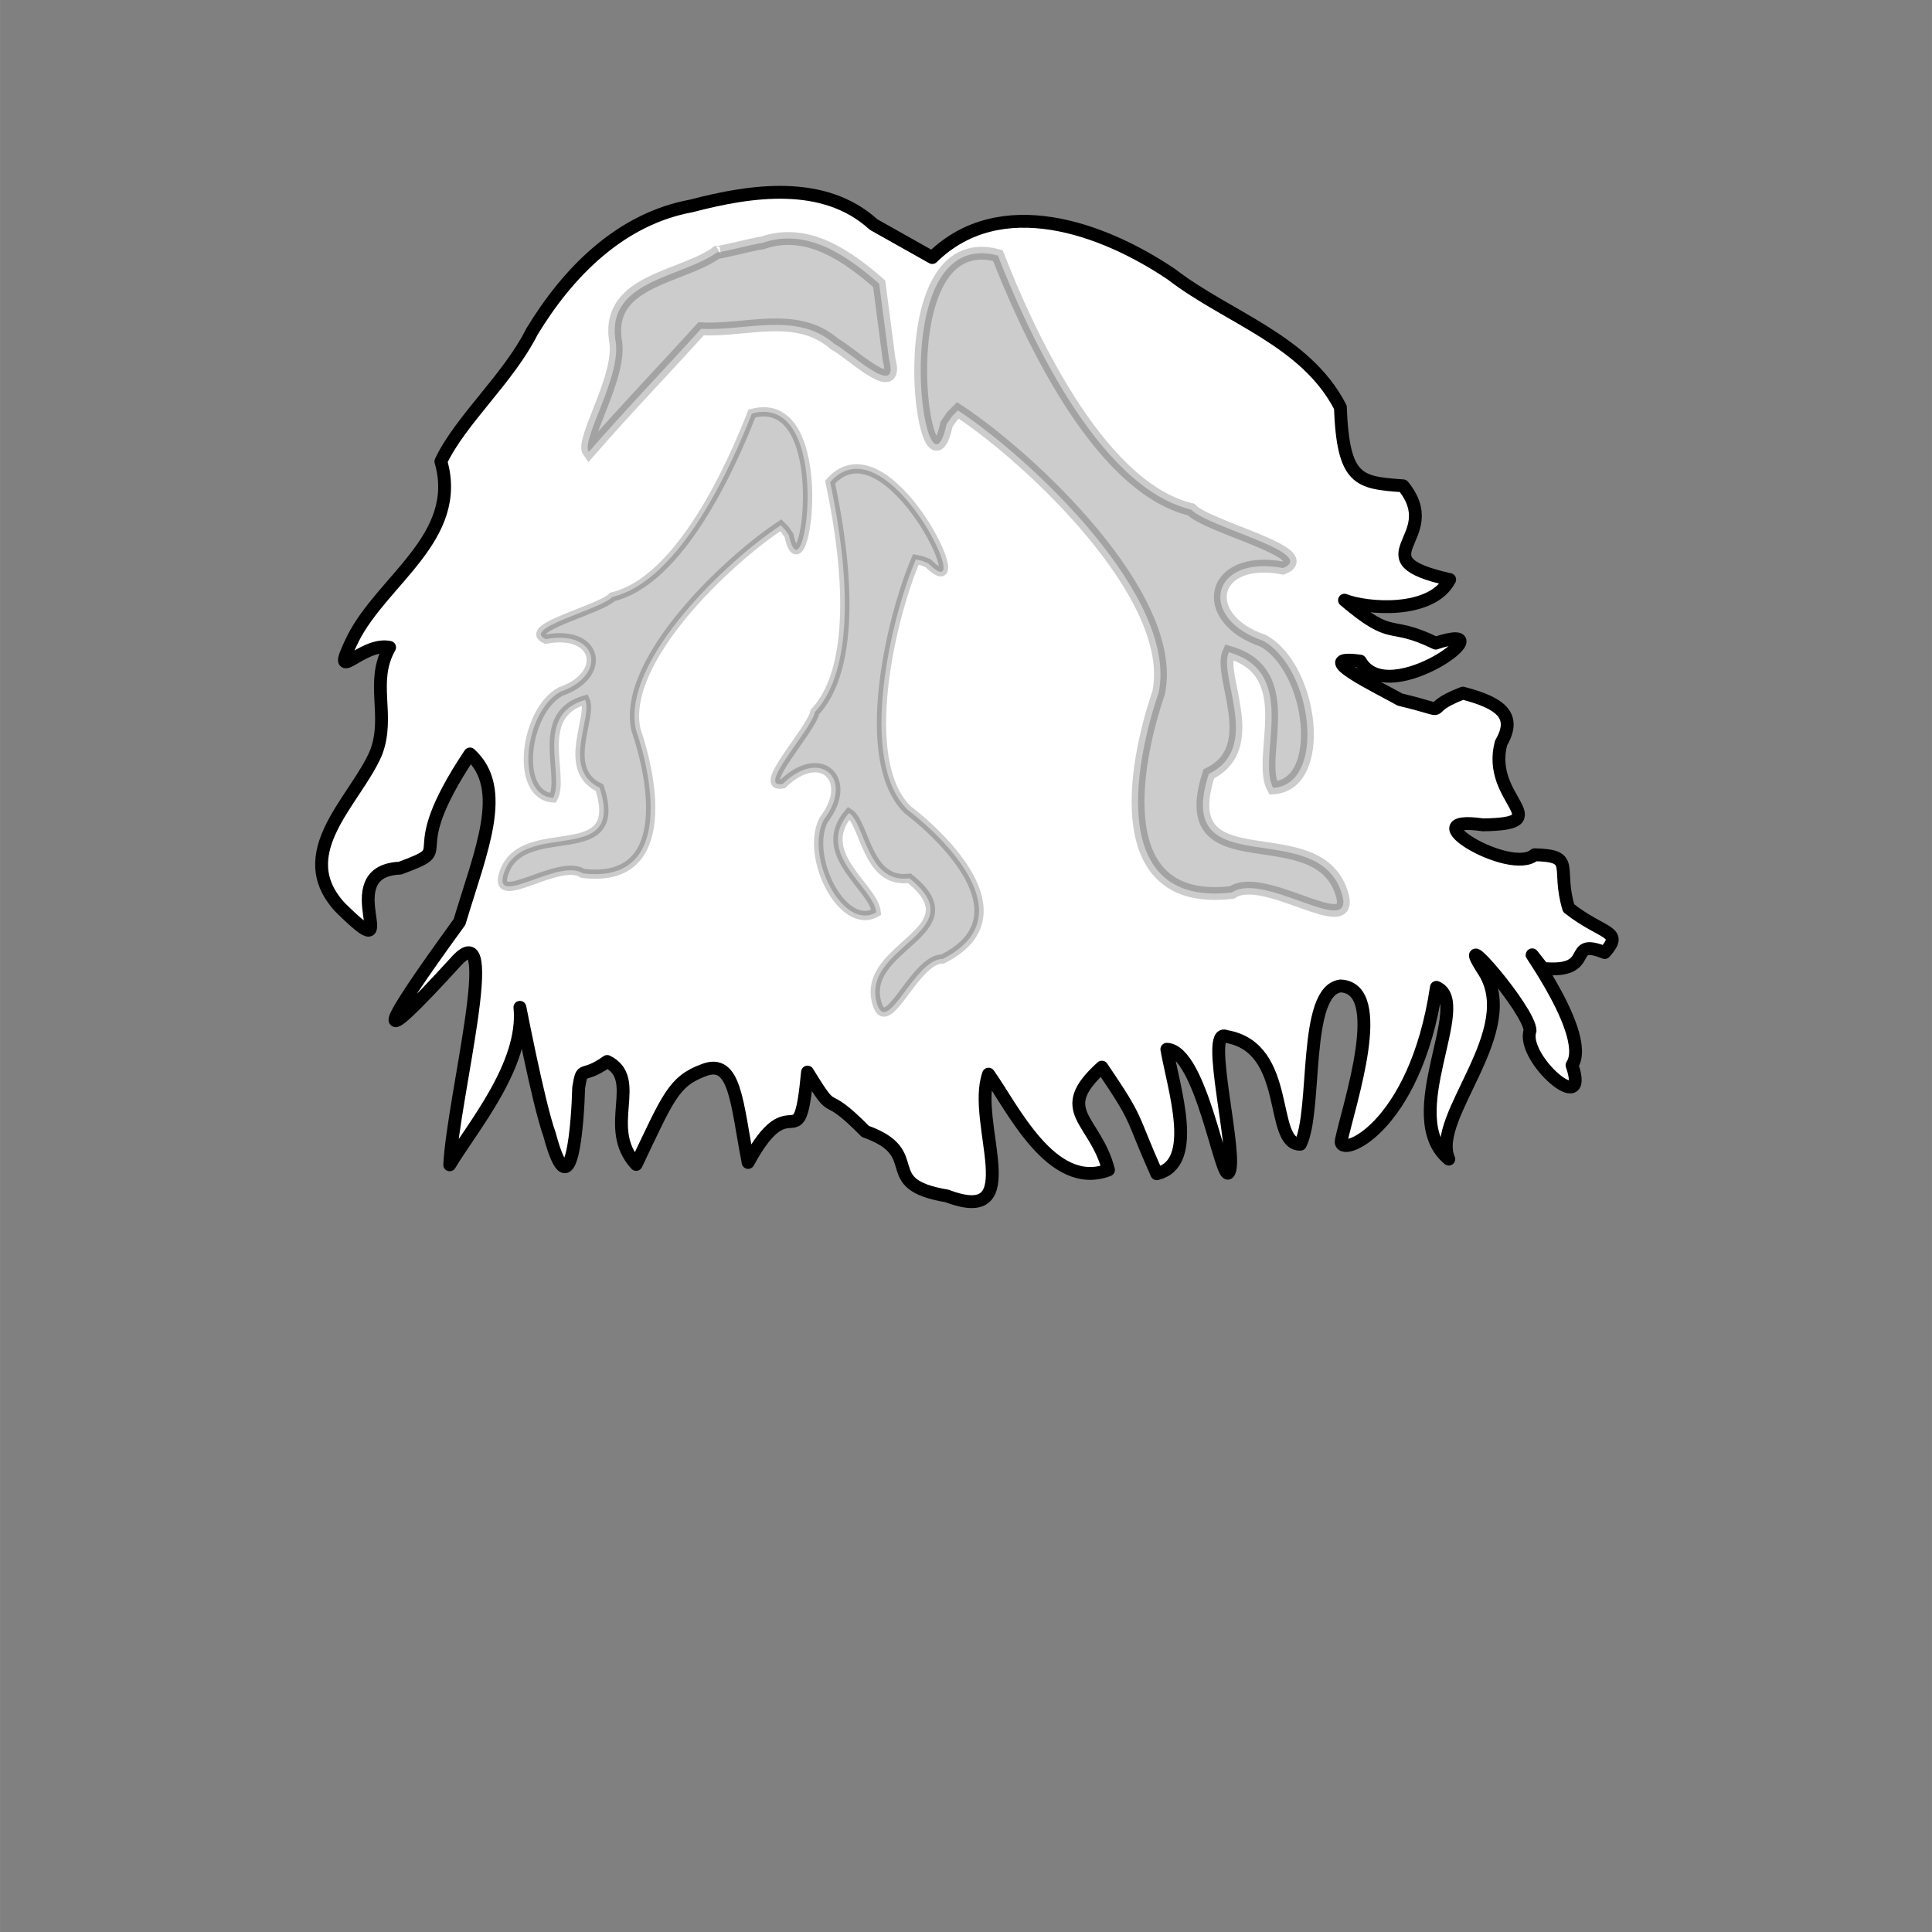 <?xml version="1.0" encoding="UTF-8" standalone="no"?>
<!-- Created with Inkscape (http://www.inkscape.org/) -->

<svg
   xmlns:dc="http://purl.org/dc/elements/1.1/"
   xmlns:cc="http://creativecommons.org/ns#"
   xmlns:rdf="http://www.w3.org/1999/02/22-rdf-syntax-ns#"
   xmlns:svg="http://www.w3.org/2000/svg"
   xmlns="http://www.w3.org/2000/svg"
   xmlns:sodipodi="http://sodipodi.sourceforge.net/DTD/sodipodi-0.dtd"
   xmlns:inkscape="http://www.inkscape.org/namespaces/inkscape"
   width="150"
   height="150"
   viewBox="0 0 39.687 39.688"
   version="1.1"
   id="svg8"
   sodipodi:docname="back_split2.svg"
   inkscape:version="0.92.2 5c3e80d, 2017-08-06">
  <rect x="0" y="0" width="39.687" height="39.688" fill="#808080" stroke="none"/>
  <defs
     id="defs2" />
  <sodipodi:namedview
     id="base"
     pagecolor="#ffffff"
     bordercolor="#666666"
     borderopacity="1.0"
     inkscape:pageopacity="0.0"
     inkscape:pageshadow="2"
     inkscape:zoom="8.0932395"
     inkscape:cx="58.219284"
     inkscape:cy="90.484117"
     inkscape:document-units="mm"
     inkscape:current-layer="g4578-2"
     showgrid="false"
     units="px"
     inkscape:window-width="1680"
     inkscape:window-height="925"
     inkscape:window-x="7"
     inkscape:window-y="6"
     inkscape:window-maximized="0"
     fit-margin-top="0"
     fit-margin-left="0"
     fit-margin-right="0"
     fit-margin-bottom="0" />
  <g
     inkscape:label="Layer 1"
     inkscape:groupmode="layer"
     id="layer1"
     transform="translate(-54.185,-191.619)">
    <g
       id="g4578"
       transform="matrix(0.255,0,0,0.255,51.783,166.506)">
      <g
         transform="matrix(-3.914,0,0,3.914,379.855,-707.157)"
         id="layer1-0"
         inkscape:label="Layer 1">
        <g
           transform="matrix(0.255,0,0,0.255,51.783,166.506)"
           id="g4578-2">
          <path
             style="fill:#ffffff;stroke:#000000;stroke-width:1.037;stroke-linecap:butt;stroke-linejoin:round;stroke-miterlimit:4;stroke-dasharray:none;stroke-opacity:1"
             d="m 92.838,175.019 c -5.498,-5.389 -13.789,-2.369 -19.293,1.344 -4.597,3.539 -10.835,5.298 -13.649,10.74 -0.228,5.955 -1.469,6.085 -5.06,6.342 -3.465,4.259 3.852,5.859 -3.762,7.566 1.466,2.805 6.733,2.368 8.489,1.665 -4.07,3.444 -3.432,1.557 -7.36,3.468 -6.133,-2.038 3.779,5.516 6.09,1.45 4.196,-0.571 -1.514,2.138 -3.206,3.105 -4.774,1.147 -1.3,0.922 -5.079,-0.521 -3.065,0.801 -4.373,1.813 -3.087,4.02 1.249,4.613 -4.736,6.518 1.456,6.613 6.129,-0.884 -2.2,4.126 -4.161,2.413 -3.386,0.084 -1.742,0.99 -2.747,4.309 -2.807,2.197 -4.488,1.795 -2.91,3.583 3.201,-1.271 0.566,1.706 4.992,1.28 3.379,-4.309 -4.174,5.083 -2.353,7.812 -1.526,4.396 4.151,-0.548 3.388,-2.791 0.021,-1.657 6.334,-8.89 3.822,-4.939 -3.352,4.899 4.243,11.896 2.737,15.312 4.156,-3.432 -1.961,-12.653 1,-13.864 1.728,11.552 7.999,13.874 7.676,12.354 -0.62,-2.925 -3.809,-12.265 0.052,-12.467 3.06,0.361 1.884,10.033 3.252,12.775 2.56,0.055 0.662,-7.814 5.994,-8.698 1.772,-0.826 -1.044,9.853 -0.209,10.995 0.603,0.824 2.225,-9.87 4.992,-9.961 -0.57,3.234 -2.591,9.263 0.816,10.044 2.196,-4.946 1.378,-4.103 4.428,-8.602 3.96,3.572 0.542,4.176 -0.533,8.297 4.599,1.754 7.79,-5.115 9.681,-7.731 1.395,3.911 -3.254,12.351 3.359,9.829 5.811,-0.968 1.531,-3.418 6.586,-5.207 3.68,-3.75 2.177,-0.725 4.666,-4.79 0.717,7.535 1.209,0.67 4.793,7.297 0.938,-4.852 1.023,-8.455 3.599,-7.445 2.421,0.897 2.857,2.191 5.438,7.603 2.748,-2.972 -0.553,-6.875 2.34,-8.311 2.096,1.499 1.976,0.189 2.302,2.119 0.062,2.561 0.563,10.421 2.35,3.78 0.925,-2.557 2.513,-10.952 2.387,-10.239 -0.442,4.666 3.917,9.724 5.67,12.682 -0.269,-5.375 -4.22,-20.477 -0.541,-16.445 7.184,7.873 6.099,5.585 -0.249,-3.155 -1.761,-5.857 -3.915,-10.746 -0.845,-13.562 5.86,8.777 0.767,7.403 5.644,9.216 5.694,0.232 -0.702,8.597 4.799,3.204 4.134,-4.417 -1.219,-8.661 -2.861,-12.52 -1.151,-3.011 0.496,-5.707 -1.095,-8.506 2.275,-0.481 4.929,3.344 2.958,-0.703 -2.391,-4.743 -8.86,-8.198 -7.098,-14.304 -1.571,-3.328 -5.447,-6.689 -7.344,-10.469 -2.914,-4.807 -7.141,-9.106 -12.883,-10.157 -4.802,-1.26 -10.696,-2.142 -14.696,1.506 -1.579,0.888 -3.157,1.776 -4.736,2.664 z"
             id="path853"
             inkscape:connector-curvature="0"
             sodipodi:nodetypes="cccccccccccccccccccccscccsccccccccccccccccsccccccccccccc" />
          <path
             sodipodi:nodetypes="cccccccccccccc"
             inkscape:connector-curvature="0"
             id="path855"
             d="m 90.767,187.357 c -5.854,3.845 -17.812,15.06 -16.203,22.792 2.076,6.062 3.97,17.313 -5.926,16.115 -2.556,-1.73 -9.764,3.742 -8.915,0.285 1.81,-6.755 13.777,-0.604 10.792,-9.856 -4.347,-2.102 -0.716,-7.904 -1.618,-9.816 -5.789,1.648 -2.229,8.44 -3.573,10.948 -4.33,-0.251 -3.219,-9.654 0.811,-11.873 5.335,-1.823 4.248,-6.977 -1.617,-5.87 -2.897,-1.202 6.098,-3.296 7.429,-4.723 7.668,-1.838 13.41,-14.912 15.595,-20.5 9.347,-2.535 5.871,21.582 4.14,13.616 l -0.444,-0.644 z"
             style="opacity:0.2;fill:#000000;stroke:#000000;stroke-width:1.036px;stroke-linecap:butt;stroke-linejoin:miter;stroke-opacity:1" />
          <path
             inkscape:connector-curvature="0"
             id="path862"
             d="m 110.107,174.535 c 2.865,2.128 8.958,2.241 8.315,7.087 -0.629,2.837 2.832,8.147 2.135,9.084 -2.942,-3.38 -6.056,-6.614 -9.064,-9.937 -3.599,0.21 -7.708,-1.445 -10.782,1.236 -1.234,0.632 -5.279,4.55 -4.389,1.249 0.266,-2.041 0.532,-4.081 0.799,-6.122 2.594,-2.255 5.798,-4.544 9.417,-3.296 0.719,0.08 4.51,1.072 3.569,0.699 z"
             style="opacity:0.2;fill:#000000;stroke:#000000;stroke-width:1.036px;stroke-linecap:butt;stroke-linejoin:miter;stroke-opacity:1" />
          <path
             style="opacity:0.2;fill:#000000;stroke:#000000;stroke-width:0.748px;stroke-linecap:butt;stroke-linejoin:miter;stroke-opacity:1"
             d="m 105.065,196.634 c 4.227,2.777 12.861,10.874 11.699,16.457 -1.499,4.377 -2.867,12.501 4.279,11.635 1.846,-1.249 7.05,2.702 6.437,0.206 -1.307,-4.877 -9.948,-0.436 -7.792,-7.117 3.139,-1.518 0.517,-5.707 1.168,-7.087 4.18,1.19 1.609,6.094 2.58,7.905 3.126,-0.181 2.324,-6.97 -0.585,-8.573 -3.852,-1.316 -3.067,-5.038 1.167,-4.239 2.091,-0.868 -4.403,-2.38 -5.364,-3.41 -5.536,-1.327 -9.682,-10.767 -11.26,-14.802 -6.749,-1.83 -4.239,15.583 -2.989,9.831 l 0.321,-0.465 z"
             id="path878"
             inkscape:connector-curvature="0"
             sodipodi:nodetypes="cccccccccccccc" />
          <path
             sodipodi:nodetypes="cccccccccccccc"
             inkscape:connector-curvature="0"
             id="path880"
             d="m 94.161,199.39 c 1.995,4.647 4.733,16.163 0.685,20.18 -3.664,2.825 -9.285,8.848 -2.846,12.066 2.229,-0.024 4.391,6.141 5.257,3.721 1.599,-4.789 -8.058,-5.849 -2.576,-10.233 3.456,0.465 3.578,-4.476 4.883,-5.268 2.831,3.298 -2.018,5.971 -2.207,8.017 2.708,1.573 5.783,-4.533 4.239,-7.474 -2.488,-3.222 0.219,-5.894 3.311,-2.892 2.223,0.429 -2.361,-4.413 -2.595,-5.803 -3.887,-4.16 -2.14,-14.321 -1.231,-18.557 -4.621,-5.248 -12.129,10.663 -7.915,6.553 l 0.524,-0.211 z"
             style="opacity:0.2;fill:#000000;stroke:#000000;stroke-width:0.748px;stroke-linecap:butt;stroke-linejoin:miter;stroke-opacity:1" />
        </g>
      </g>
    </g>
  </g>
</svg>
